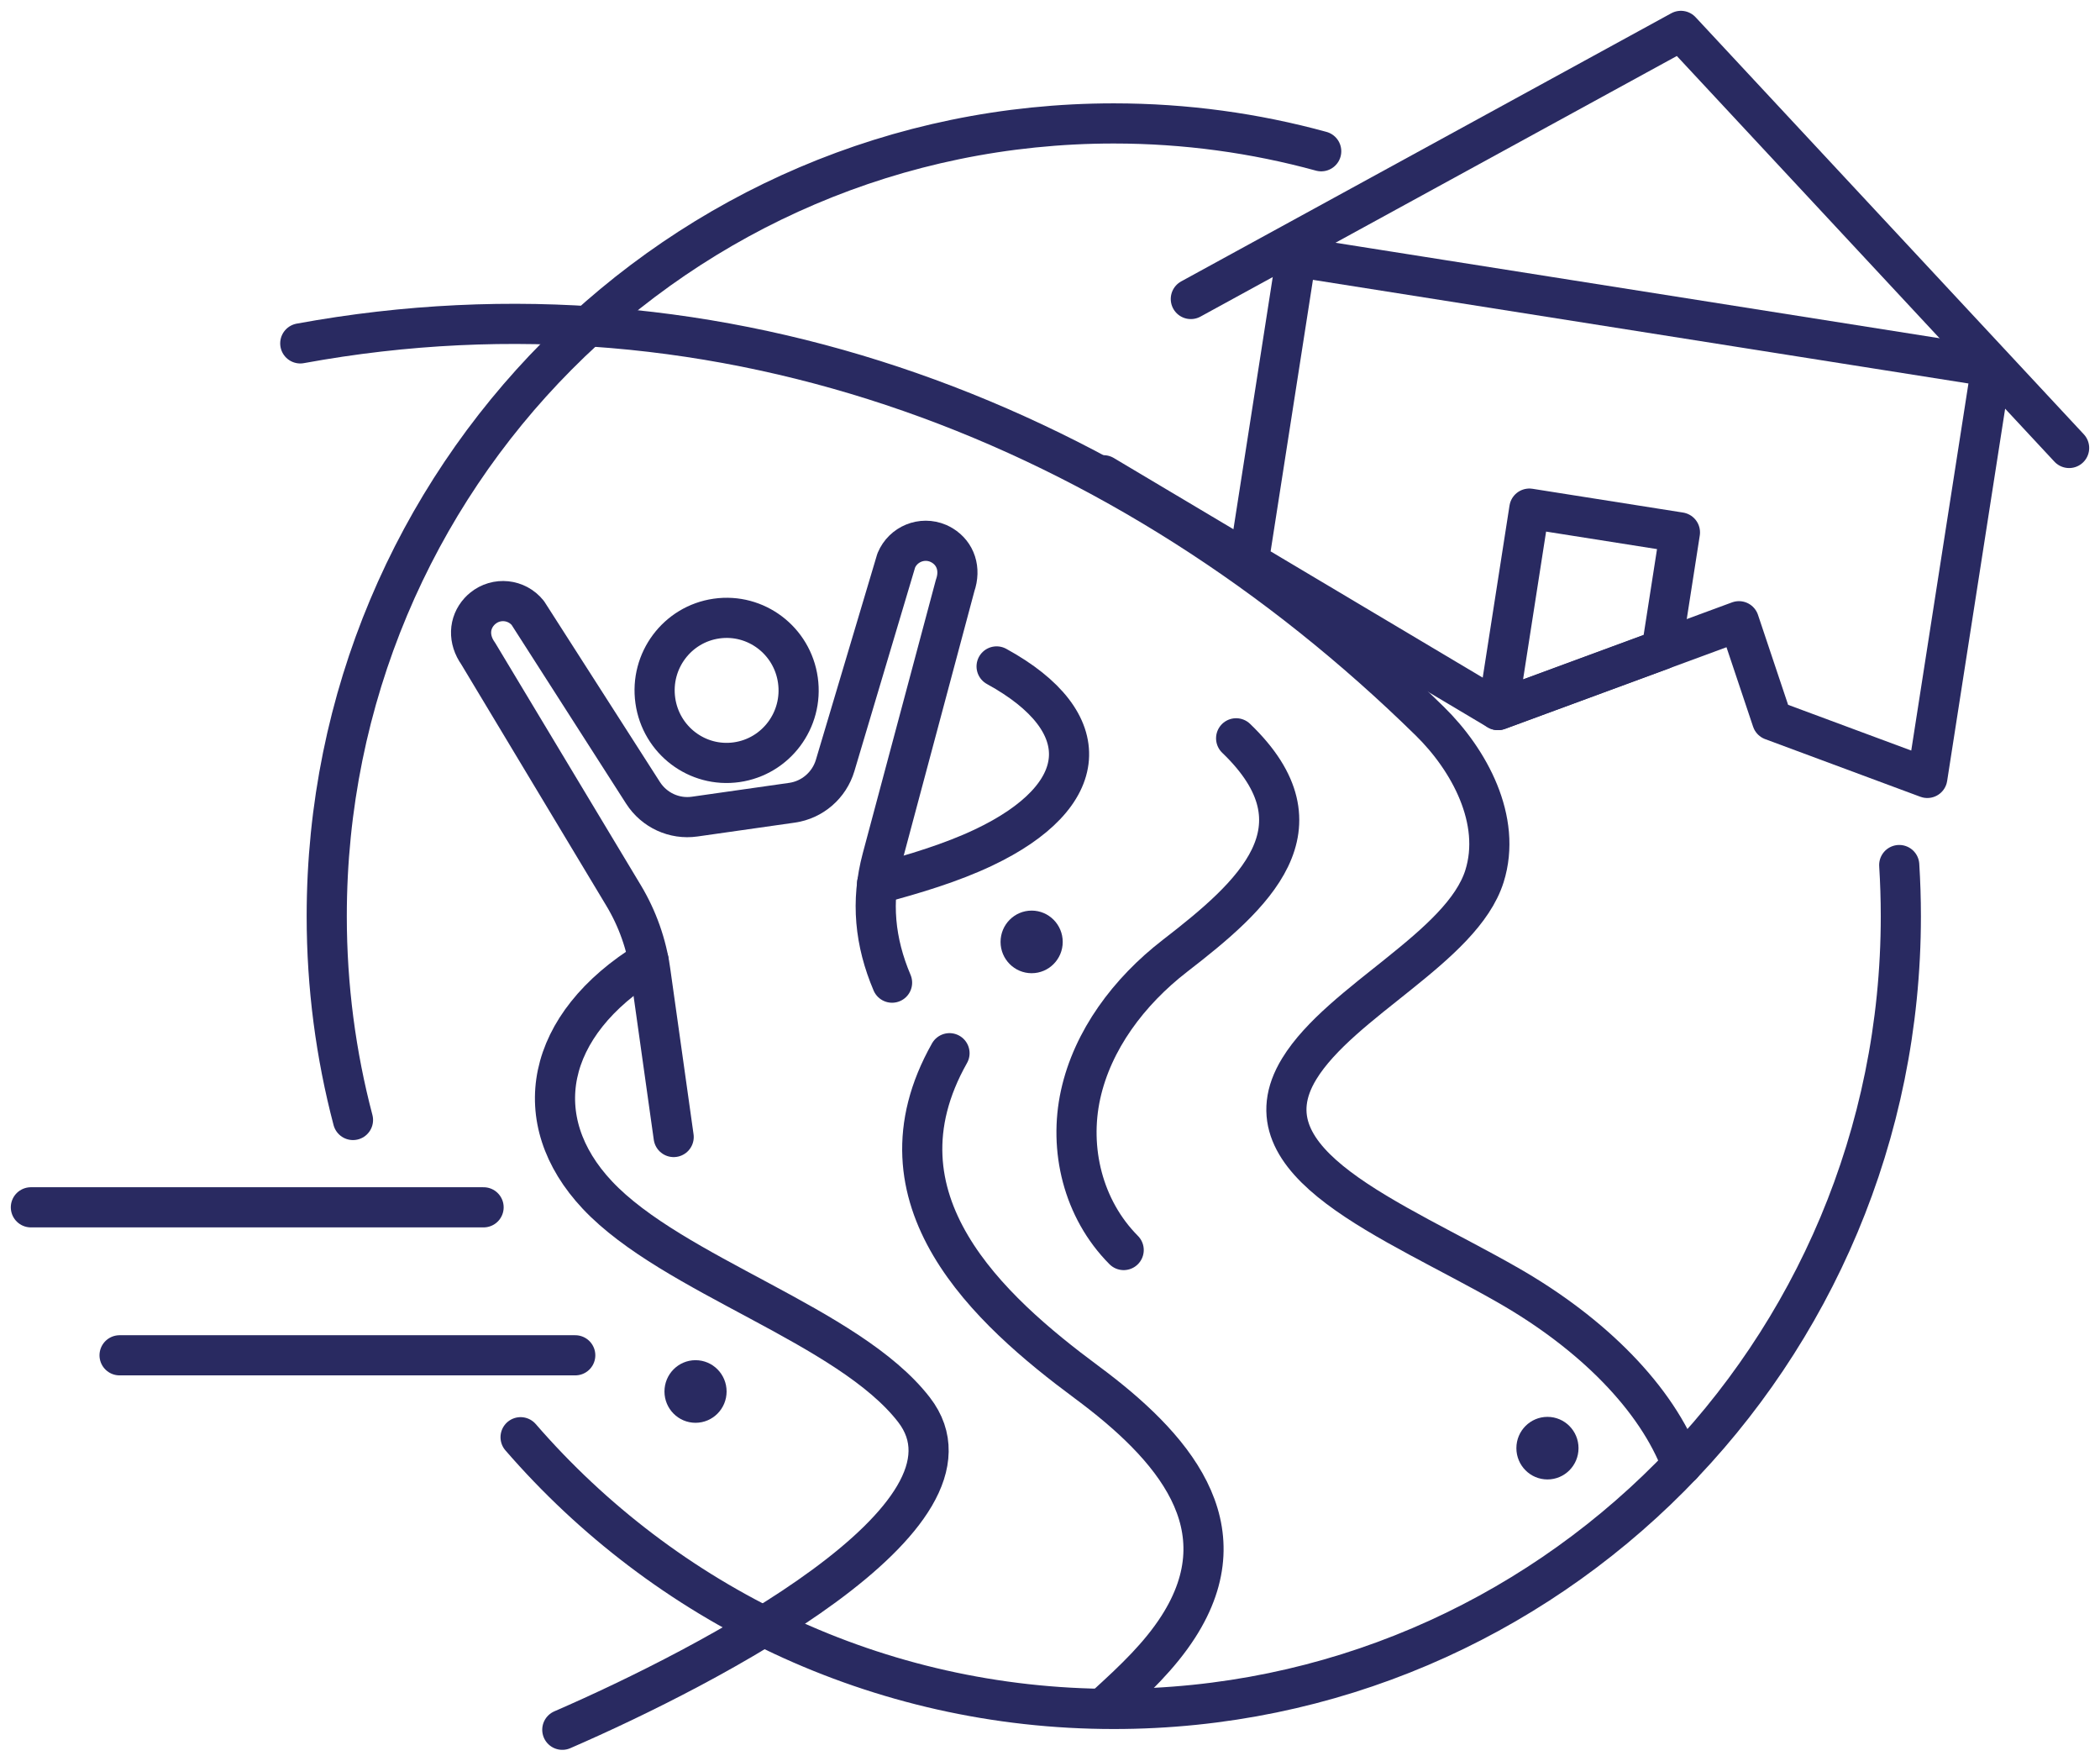 <svg width="68" height="57" viewBox="0 0 68 57" fill="none" xmlns="http://www.w3.org/2000/svg">
<path d="M61.499 28.005C61.533 28.553 61.551 29.105 61.551 29.661C61.551 43.836 50.141 55.326 36.066 55.326C28.402 55.326 21.529 51.92 16.857 46.529" stroke="#292A61" stroke-width="1.3" stroke-miterlimit="10" stroke-linecap="round" stroke-linejoin="round"/>
<path d="M11.43 36.259C10.876 34.154 10.58 31.942 10.58 29.661C10.58 15.487 21.99 3.996 36.065 3.996C38.39 3.996 40.642 4.31 42.782 4.897" stroke="#292A61" stroke-width="1.3" stroke-miterlimit="10" stroke-linecap="round" stroke-linejoin="round"/>
<path d="M15.659 39.086H1" stroke="#292A61" stroke-width="1.3" stroke-miterlimit="10" stroke-linecap="round" stroke-linejoin="round"/>
<path d="M18.627 43.877H3.872" stroke="#292A61" stroke-width="1.3" stroke-miterlimit="10" stroke-linecap="round" stroke-linejoin="round"/>
<path d="M21.005 31.113C17.633 33.178 17.061 36.264 19.345 38.691C21.794 41.295 27.472 42.899 29.593 45.636C32.276 49.096 22.961 53.937 18.208 56" stroke="#292A61" stroke-width="1.3" stroke-miterlimit="10" stroke-linecap="round" stroke-linejoin="round"/>
<path d="M32.271 21.575C35.56 23.377 35.366 25.771 31.845 27.44C30.815 27.928 29.629 28.289 28.4 28.616" stroke="#292A61" stroke-width="1.3" stroke-miterlimit="10" stroke-linecap="round" stroke-linejoin="round"/>
<path d="M54.457 47.428C53.648 45.27 51.572 43.175 48.834 41.609C45.093 39.467 40.188 37.678 42.071 34.601C43.417 32.401 47.345 30.664 48.069 28.366C48.64 26.55 47.572 24.597 46.303 23.352C36.521 13.752 23.401 8.608 9.723 11.117" stroke="#292A61" stroke-width="1.3" stroke-miterlimit="10" stroke-linecap="round" stroke-linejoin="round"/>
<path d="M40.027 23.902C43.05 26.802 40.585 28.984 38.051 30.941C36.545 32.104 35.378 33.676 34.991 35.435C34.604 37.195 35.062 39.137 36.386 40.469" stroke="#292A61" stroke-width="1.3" stroke-miterlimit="10" stroke-linecap="round" stroke-linejoin="round"/>
<path d="M30.746 34.097C28.07 38.834 32.039 42.414 35.181 44.743C37.969 46.809 40.252 49.403 38.153 52.668C37.547 53.61 36.731 54.379 35.898 55.14" stroke="#292A61" stroke-width="1.3" stroke-miterlimit="10" stroke-linecap="round" stroke-linejoin="round"/>
<path d="M23.855 24.676C25.13 24.494 26.018 23.306 25.837 22.022C25.657 20.738 24.477 19.844 23.201 20.026C21.926 20.208 21.039 21.396 21.22 22.68C21.4 23.964 22.58 24.858 23.855 24.676Z" stroke="#292A61" stroke-width="1.3" stroke-miterlimit="10" stroke-linecap="round" stroke-linejoin="round"/>
<path d="M28.886 31.813C28.329 30.501 28.194 29.181 28.565 27.793L30.928 18.956C31.113 18.427 30.945 17.924 30.514 17.66C30.471 17.634 30.426 17.611 30.379 17.59C29.852 17.366 29.245 17.613 29.022 18.144L27.043 24.781C26.851 25.422 26.307 25.893 25.648 25.988L22.494 26.437C21.835 26.531 21.183 26.23 20.822 25.668L17.091 19.845C16.731 19.398 16.079 19.33 15.635 19.693C15.595 19.725 15.558 19.76 15.524 19.797C15.182 20.172 15.16 20.702 15.484 21.158L20.19 28.987C20.642 29.738 20.937 30.573 21.059 31.442L21.814 36.81" stroke="#292A61" stroke-width="1.3" stroke-miterlimit="10" stroke-linecap="round" stroke-linejoin="round"/>
<path d="M67 14.503L54.429 1L38.56 9.68" stroke="#292A61" stroke-width="1.3" stroke-miterlimit="10" stroke-linecap="round" stroke-linejoin="round"/>
<path d="M40.434 18.184L41.972 8.316L64.482 11.874L62.408 25.185L57.383 23.319L56.309 20.112L48.505 22.988L35.733 15.386" stroke="#292A61" stroke-width="1.3" stroke-miterlimit="10" stroke-linecap="round" stroke-linejoin="round"/>
<path d="M53.806 21.035L48.506 22.988L49.522 16.466L54.398 17.236L53.806 21.035Z" stroke="#292A61" stroke-width="1.3" stroke-miterlimit="10" stroke-linecap="round" stroke-linejoin="round"/>
<path d="M23.528 45.049C23.528 45.608 23.078 46.062 22.522 46.062C21.966 46.062 21.516 45.608 21.516 45.049C21.516 44.489 21.966 44.035 22.522 44.035C23.078 44.035 23.528 44.489 23.528 45.049Z" fill="#292A61"/>
<path d="M34.412 30.494C34.412 31.053 33.961 31.507 33.406 31.507C32.85 31.507 32.399 31.053 32.399 30.494C32.399 29.934 32.85 29.48 33.406 29.48C33.961 29.48 34.412 29.934 34.412 30.494Z" fill="#292A61"/>
<path d="M51.114 46.883C51.114 47.443 50.664 47.896 50.108 47.896C49.552 47.896 49.102 47.443 49.102 46.883C49.102 46.323 49.552 45.87 50.108 45.87C50.664 45.87 51.114 46.323 51.114 46.883Z" fill="#292A61"/>
</svg>
